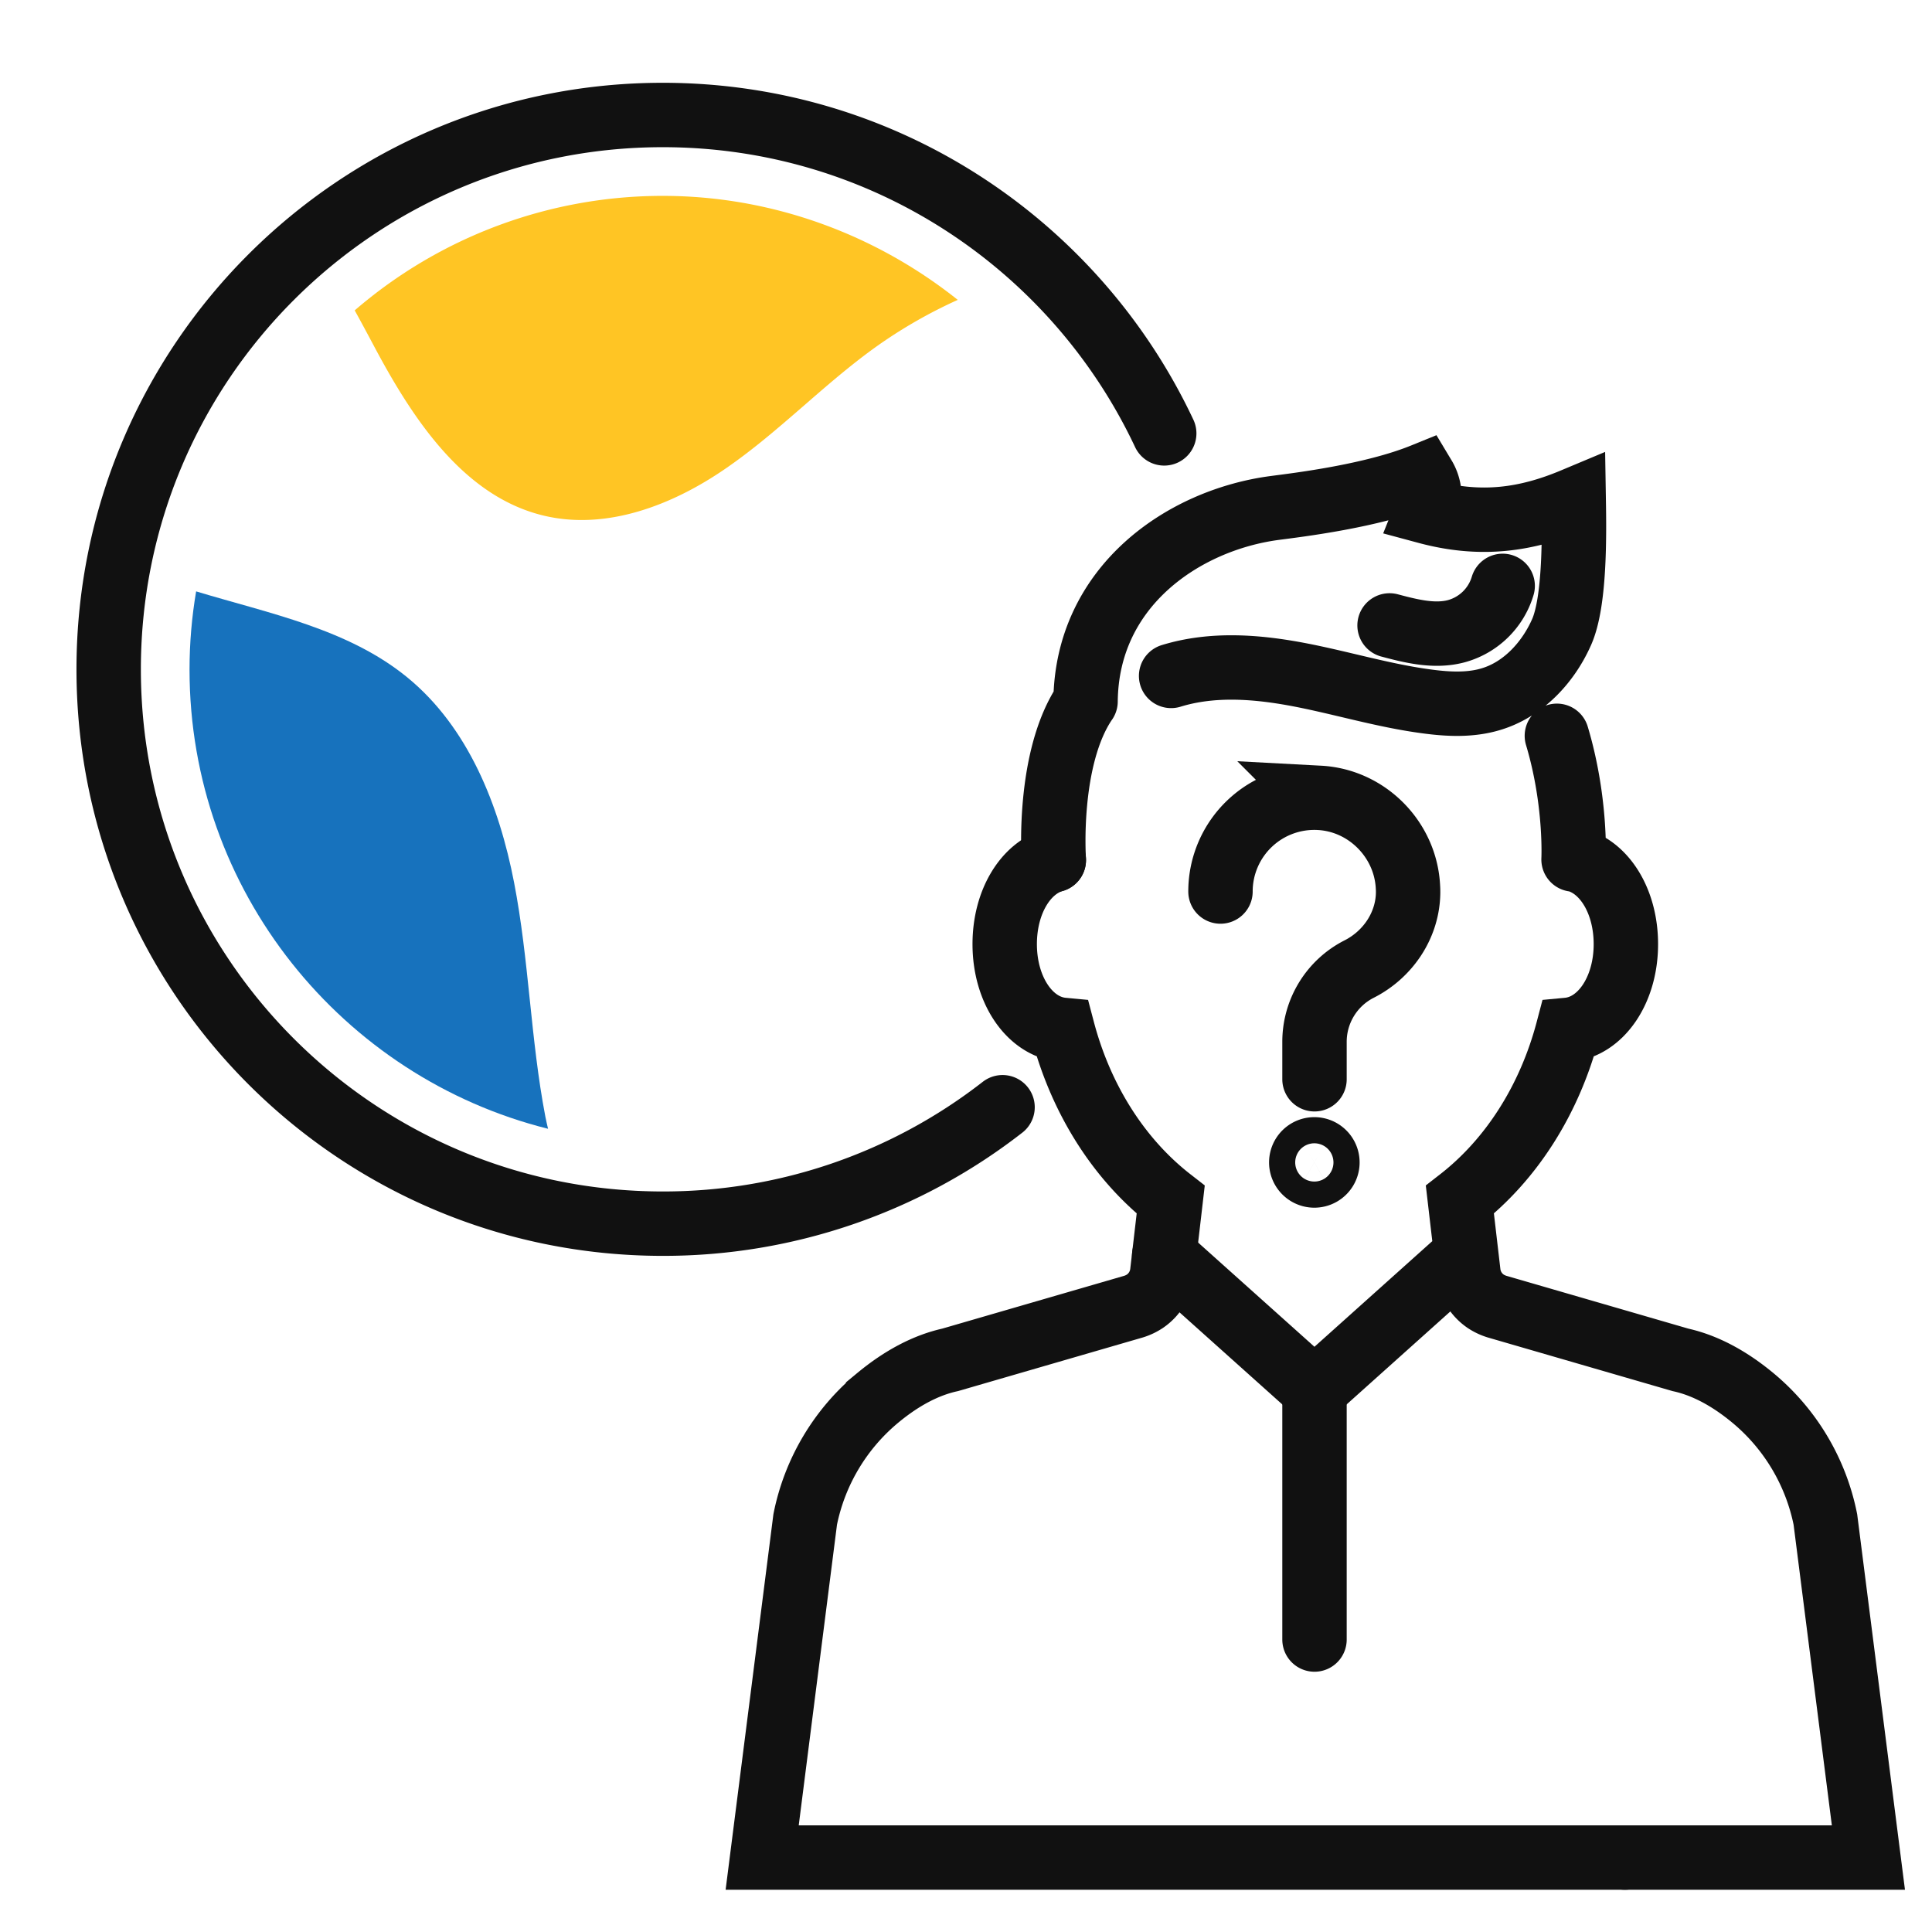 <svg xmlns="http://www.w3.org/2000/svg" width="60" height="60" fill="none"><path fill="#fff" d="M0 0h60v60H0z"/><path stroke="#111" stroke-linecap="round" stroke-miterlimit="10" stroke-width="2" d="M31.135 34.386a17.129 17.129 0 0 1-10.552 3.616c-9.504 0-17.208-7.707-17.208-17.216 0-9.508 7.704-17.215 17.208-17.215 6.884 0 12.825 4.045 15.573 9.888"/><path fill="#1772BD" d="M17.02 35.055c-.03-.13-.06-.255-.084-.38-.46-2.4-.506-4.865-.97-7.264-.463-2.4-1.424-4.823-3.312-6.37-1.842-1.509-4.278-1.985-6.563-2.675-.134.79-.205 1.601-.205 2.428 0 6.876 4.746 12.665 11.133 14.261Z"/><path fill="#FFC524" d="M11.016 9.64c.243.438.477.881.71 1.316 1.179 2.181 2.733 4.468 5.143 5.053 1.955.476 4.015-.318 5.673-1.463 1.659-1.141 3.054-2.629 4.691-3.795.79-.56 1.63-1.04 2.511-1.438-2.565-2.044-5.782-3.23-9.161-3.23a14.639 14.639 0 0 0-9.567 3.556Z"/><path stroke="#111" stroke-linecap="round" stroke-miterlimit="10" stroke-width="2" d="M32.727 26.709c-.886.255-1.525 1.308-1.525 2.612 0 1.433.78 2.566 1.8 2.662.572 2.17 1.755 4.03 3.355 5.275l-.263 2.265c-.042.36-.239.686-.54.89a1.381 1.381 0 0 1-.346.164l-5.702 1.655c-.74.163-1.492.556-2.235 1.17a6.585 6.585 0 0 0-2.265 3.786l-1.336 10.5h26.794"/><path stroke="#111" stroke-linecap="round" stroke-miterlimit="10" stroke-width="2" d="M48.969 26.709c.885.255 1.524 1.308 1.524 2.612 0 1.433-.78 2.566-1.8 2.662-.572 2.17-1.755 4.03-3.355 5.275l.264 2.265c.041.36.238.686.538.89.109.072.226.126.347.164l5.702 1.655c.74.163 1.492.556 2.235 1.17a6.585 6.585 0 0 1 2.265 3.786l1.336 10.5H50.46M33.712 21.781c-1.207 1.768-.985 4.928-.985 4.928M48.868 26.692s.092-1.806-.518-3.841M45.485 38.988l-4.663 4.18-4.666-4.18M33.713 21.781c.033-3.586 3.053-5.634 5.877-6.006.694-.092 3.012-.364 4.604-1.011l.012.02c.21.33.243.744.097 1.108 1.708.46 3.112.247 4.57-.364.017 1.041.046 3.14-.372 4.092-.418.953-1.195 1.79-2.189 2.09-.64.196-1.328.163-1.988.075-1.337-.175-2.632-.572-3.952-.827-1.325-.255-2.712-.364-4.002.033"/><path stroke="#111" stroke-linecap="round" stroke-miterlimit="10" stroke-width="2" d="M46.667 18.195a2.072 2.072 0 0 1-1.441 1.408c-.677.18-1.396 0-2.072-.18M40.823 43.168v7.749M40.823 33.517v-1.162c0-.957.539-1.83 1.387-2.26.898-.456 1.508-1.363 1.52-2.37 0-.055 0-.11-.004-.16-.063-1.483-1.266-2.708-2.749-2.787a2.914 2.914 0 0 0-3.074 2.909M41.224 36.1a.406.406 0 1 1-.812 0 .406.406 0 0 1 .812 0Z"/></svg>